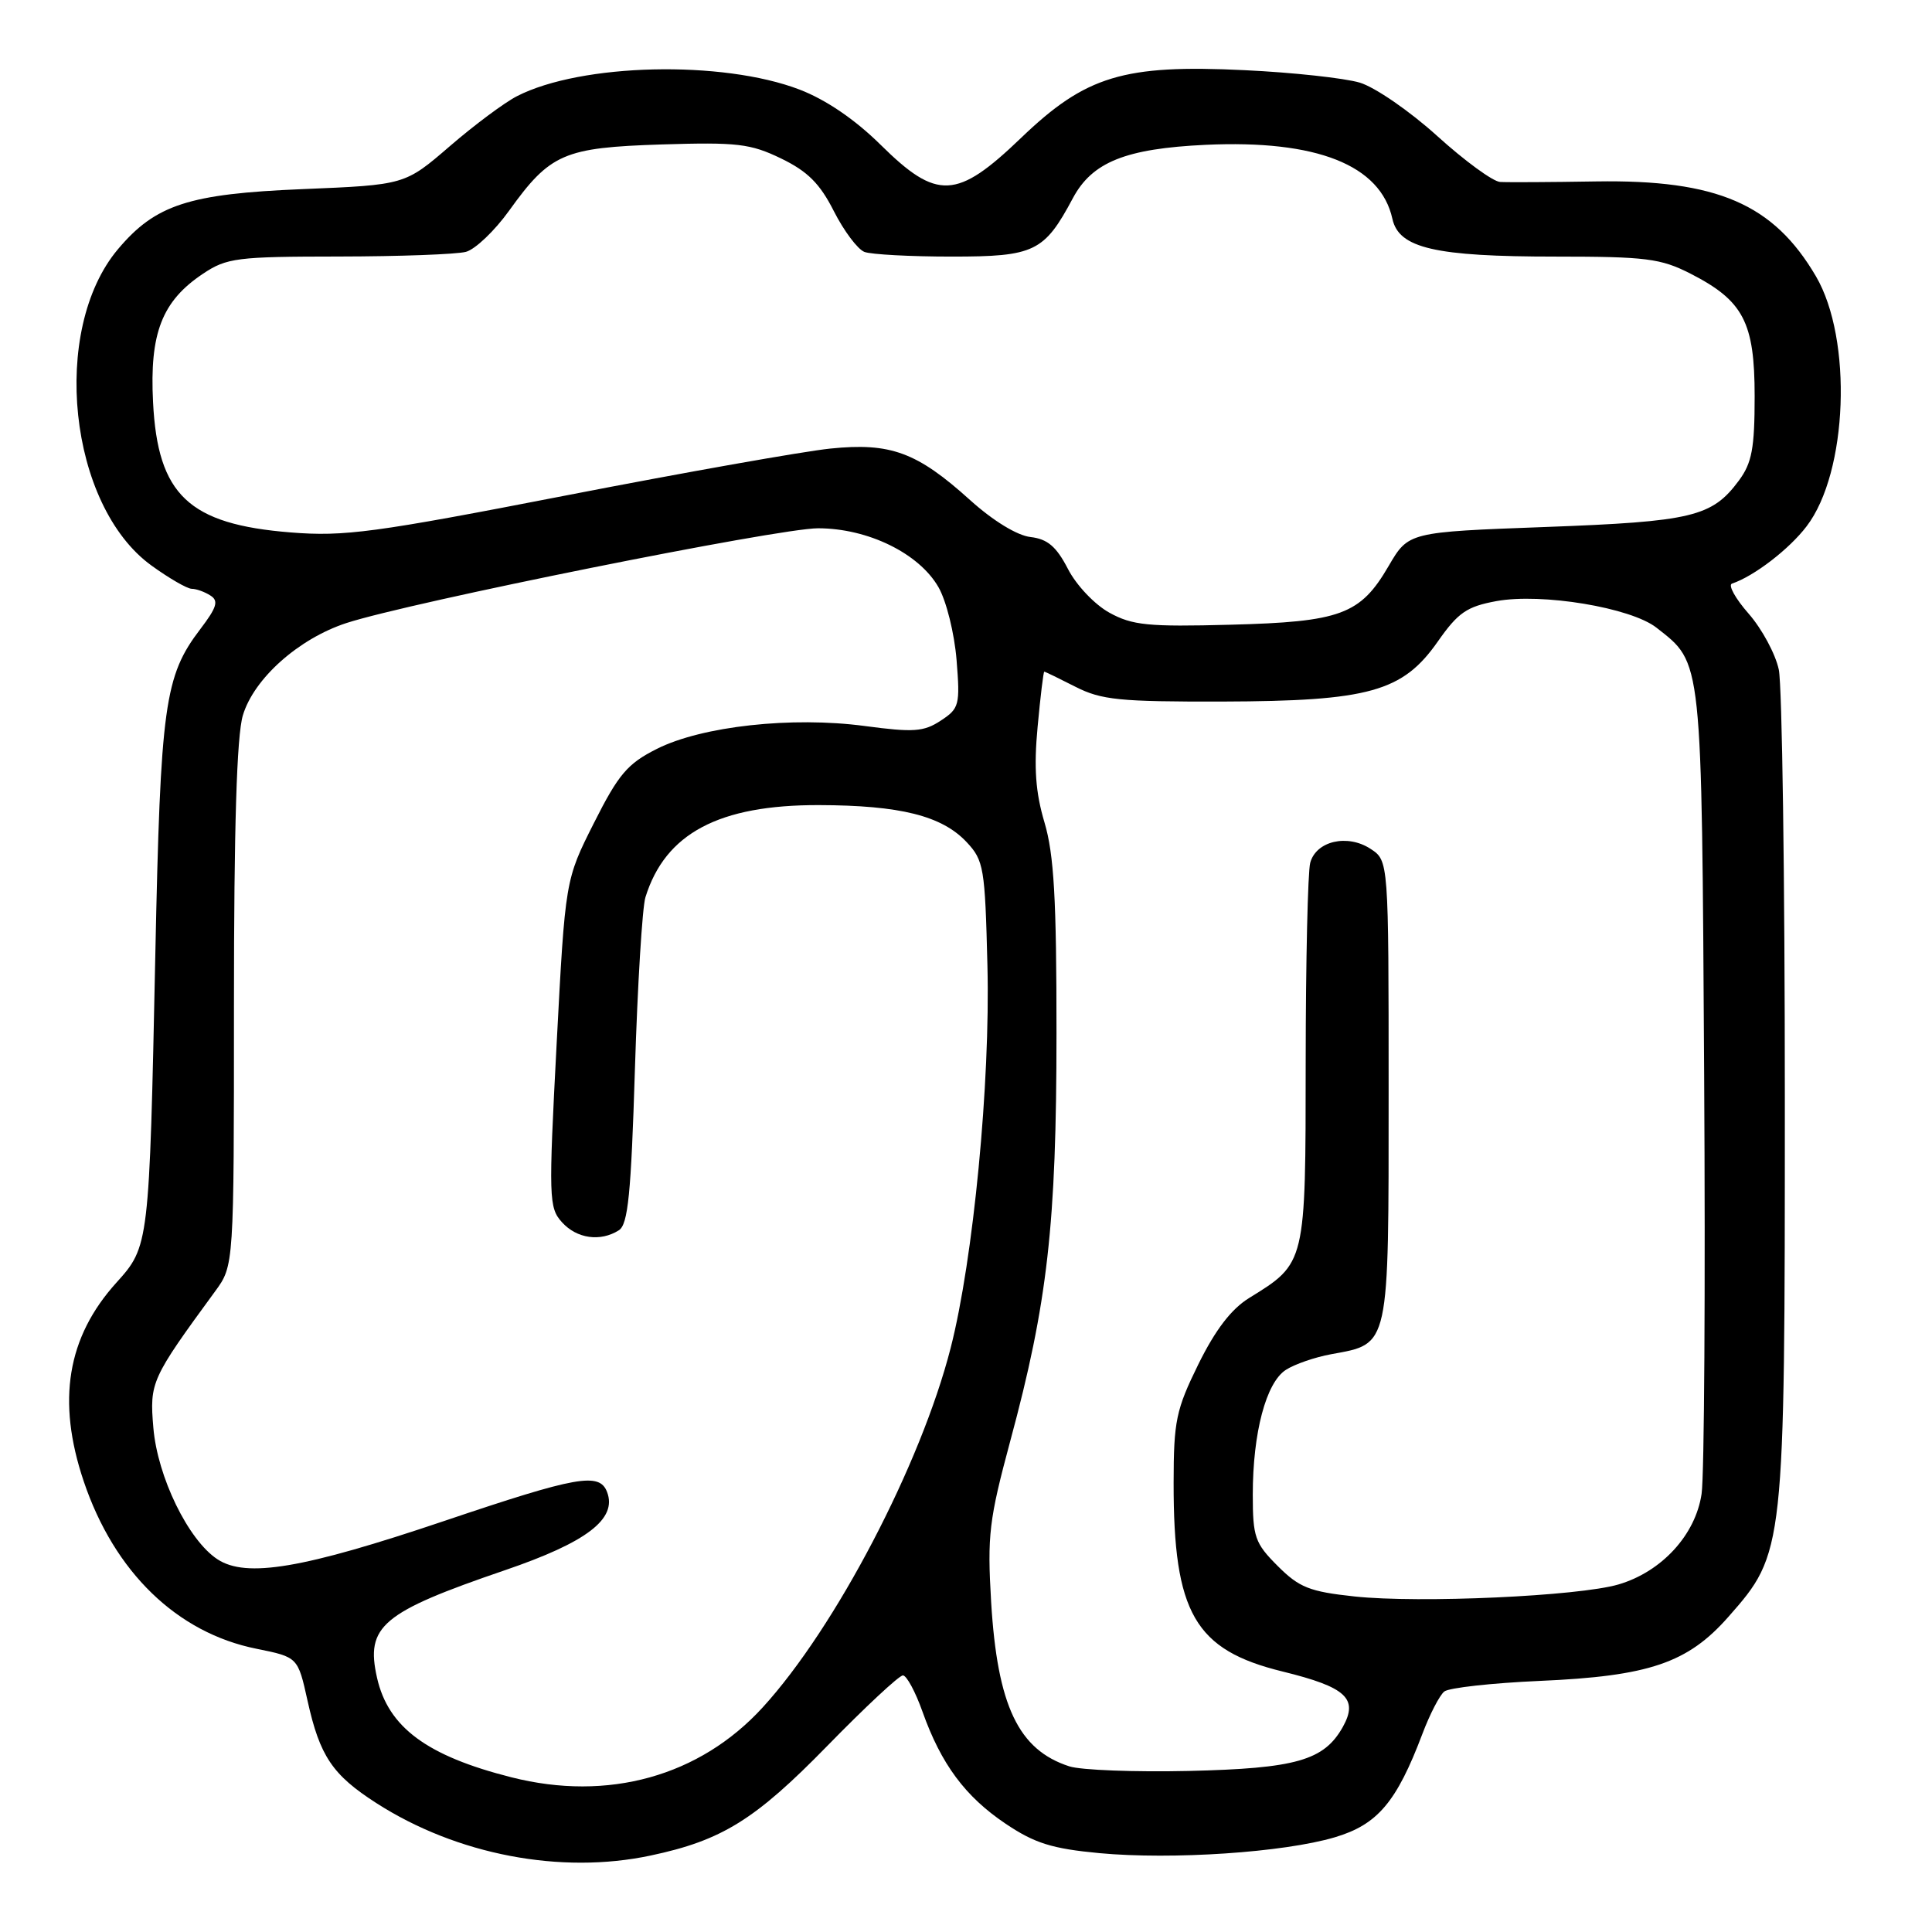 <?xml version="1.0" encoding="UTF-8" standalone="no"?>
<!DOCTYPE svg PUBLIC "-//W3C//DTD SVG 1.1//EN" "http://www.w3.org/Graphics/SVG/1.1/DTD/svg11.dtd" >
<svg xmlns="http://www.w3.org/2000/svg" xmlns:xlink="http://www.w3.org/1999/xlink" version="1.1" viewBox="0 0 256 256">
 <g >
 <path fill="currentColor"
d=" M 86.20 245.87 C 95.66 243.87 100.05 241.14 109.62 231.34 C 114.64 226.20 119.14 222.00 119.64 222.00 C 120.13 222.00 121.30 224.17 122.24 226.82 C 124.71 233.76 127.90 238.06 133.26 241.66 C 137.10 244.24 139.39 244.96 145.67 245.55 C 155.32 246.45 170.10 245.46 176.87 243.45 C 182.53 241.77 185.05 238.80 188.47 229.76 C 189.45 227.16 190.76 224.62 191.38 224.13 C 192.00 223.64 197.68 223.01 204.00 222.73 C 218.52 222.10 223.63 220.36 229.02 214.24 C 236.48 205.77 236.50 205.56 236.50 145.50 C 236.50 116.35 236.14 90.80 235.70 88.73 C 235.26 86.65 233.46 83.32 231.70 81.31 C 229.94 79.31 228.95 77.51 229.50 77.33 C 232.42 76.35 237.08 72.77 239.39 69.73 C 244.85 62.58 245.50 44.94 240.62 36.61 C 235.00 27.02 227.51 23.79 211.50 24.04 C 205.45 24.14 199.72 24.17 198.77 24.11 C 197.82 24.05 194.07 21.31 190.45 18.03 C 186.82 14.74 182.20 11.56 180.18 10.95 C 178.16 10.35 171.30 9.60 164.95 9.30 C 148.87 8.52 143.87 10.04 135.29 18.28 C 126.78 26.45 124.17 26.58 116.68 19.18 C 113.29 15.83 109.44 13.21 105.95 11.87 C 95.73 7.95 77.01 8.38 68.51 12.74 C 66.86 13.58 62.83 16.58 59.58 19.39 C 53.65 24.50 53.65 24.50 40.08 25.06 C 25.00 25.68 20.60 27.12 15.63 33.02 C 6.63 43.72 9.09 66.98 20.06 74.93 C 22.39 76.62 24.80 78.01 25.40 78.02 C 26.01 78.02 27.12 78.42 27.88 78.91 C 29.00 79.61 28.74 80.47 26.55 83.35 C 21.79 89.59 21.27 93.36 20.58 126.54 C 19.78 164.97 19.76 165.15 15.43 169.95 C 8.89 177.18 7.50 185.62 11.09 196.27 C 15.14 208.30 23.45 216.36 33.99 218.47 C 39.47 219.58 39.47 219.58 40.75 225.35 C 42.38 232.71 44.05 235.18 49.87 238.92 C 60.54 245.77 74.30 248.40 86.20 245.87 Z  M 67.76 235.50 C 56.56 232.67 51.44 228.87 49.96 222.32 C 48.41 215.47 50.59 213.64 66.91 208.06 C 77.77 204.35 81.80 201.26 80.44 197.70 C 79.43 195.06 76.48 195.59 58.88 201.53 C 40.15 207.85 32.63 209.12 28.81 206.61 C 24.95 204.08 20.87 195.71 20.32 189.18 C 19.81 183.16 20.02 182.70 28.51 171.10 C 31.00 167.70 31.00 167.70 31.00 133.22 C 31.00 109.59 31.37 97.49 32.18 94.79 C 33.64 89.91 39.57 84.63 45.89 82.56 C 54.31 79.81 103.12 70.00 108.39 70.00 C 114.99 70.00 121.77 73.31 124.35 77.80 C 125.40 79.63 126.46 83.91 126.75 87.44 C 127.23 93.43 127.11 93.88 124.65 95.49 C 122.40 96.97 121.04 97.06 114.59 96.20 C 104.93 94.91 93.02 96.22 87.04 99.23 C 83.14 101.19 81.96 102.58 78.70 109.05 C 74.90 116.59 74.90 116.59 73.76 138.26 C 72.68 158.81 72.72 160.03 74.47 161.96 C 76.43 164.13 79.55 164.57 82.00 163.02 C 83.22 162.25 83.62 158.22 84.13 141.69 C 84.48 130.47 85.11 120.22 85.52 118.90 C 88.15 110.42 95.26 106.65 108.50 106.68 C 119.29 106.71 124.79 108.09 128.07 111.57 C 130.36 114.01 130.52 114.95 130.84 127.98 C 131.23 143.42 128.97 166.89 125.97 178.60 C 122.02 194.05 110.71 215.68 101.07 226.23 C 92.72 235.37 80.58 238.75 67.76 235.50 Z  M 141.69 234.05 C 134.94 231.87 132.16 226.02 131.33 212.26 C 130.81 203.42 131.05 201.41 133.87 190.92 C 138.81 172.64 139.99 162.21 139.99 136.93 C 140.00 119.15 139.66 113.22 138.40 108.98 C 137.21 104.98 136.98 101.72 137.49 96.30 C 137.86 92.28 138.26 89.00 138.37 89.00 C 138.49 89.00 140.34 89.90 142.50 91.00 C 145.94 92.75 148.34 92.99 161.96 92.96 C 181.43 92.90 185.86 91.66 190.52 85.00 C 193.20 81.17 194.36 80.37 198.28 79.65 C 204.30 78.55 216.10 80.51 219.49 83.17 C 225.61 87.98 225.47 86.70 225.81 142.50 C 225.98 170.55 225.83 195.50 225.47 197.94 C 224.67 203.38 220.18 208.27 214.45 209.95 C 209.17 211.50 188.08 212.46 179.49 211.54 C 173.52 210.90 172.16 210.36 169.30 207.50 C 166.28 204.48 166.00 203.67 166.00 198.04 C 166.00 189.85 167.76 183.19 170.39 181.51 C 171.55 180.76 174.25 179.83 176.39 179.44 C 184.18 178.01 184.00 178.83 184.00 144.52 C 184.00 114.05 184.00 114.05 181.61 112.48 C 178.54 110.47 174.39 111.43 173.61 114.33 C 173.29 115.53 173.02 127.35 173.01 140.62 C 173.00 167.53 173.05 167.34 165.52 171.99 C 163.15 173.45 161.04 176.21 158.79 180.77 C 155.83 186.79 155.52 188.28 155.51 196.46 C 155.49 213.75 158.31 218.64 169.97 221.49 C 178.39 223.56 180.03 225.07 177.92 228.85 C 175.43 233.27 171.73 234.33 157.50 234.66 C 150.35 234.82 143.23 234.55 141.69 234.05 Z  M 147.01 81.19 C 145.06 80.12 142.62 77.55 141.51 75.39 C 139.97 72.41 138.80 71.42 136.55 71.16 C 134.78 70.96 131.59 69.01 128.55 66.27 C 121.51 59.91 118.00 58.62 110.01 59.44 C 106.43 59.81 90.68 62.60 75.00 65.65 C 49.59 70.59 45.64 71.12 38.52 70.55 C 25.00 69.47 20.90 65.59 20.28 53.29 C 19.81 44.15 21.46 39.90 26.90 36.27 C 30.04 34.17 31.39 34.00 44.90 33.99 C 52.93 33.98 60.51 33.70 61.74 33.37 C 62.97 33.04 65.54 30.59 67.45 27.93 C 72.91 20.33 74.70 19.56 87.67 19.14 C 97.68 18.83 99.43 19.03 103.50 21.00 C 107.01 22.70 108.64 24.32 110.49 27.98 C 111.82 30.60 113.64 33.03 114.54 33.38 C 115.43 33.72 120.65 34.00 126.13 34.00 C 137.08 34.00 138.36 33.38 142.16 26.26 C 144.72 21.47 149.15 19.69 159.75 19.19 C 174.47 18.51 182.93 21.86 184.50 29.00 C 185.36 32.89 190.14 34.00 206.15 34.00 C 218.10 34.00 220.06 34.25 223.98 36.25 C 231.01 39.84 232.50 42.69 232.50 52.50 C 232.50 59.41 232.14 61.34 230.41 63.68 C 226.85 68.48 224.23 69.11 204.76 69.83 C 186.63 70.50 186.63 70.50 184.00 75.00 C 180.25 81.44 177.67 82.40 163.00 82.78 C 152.16 83.07 150.04 82.86 147.01 81.19 Z "/>
</g>
</svg>